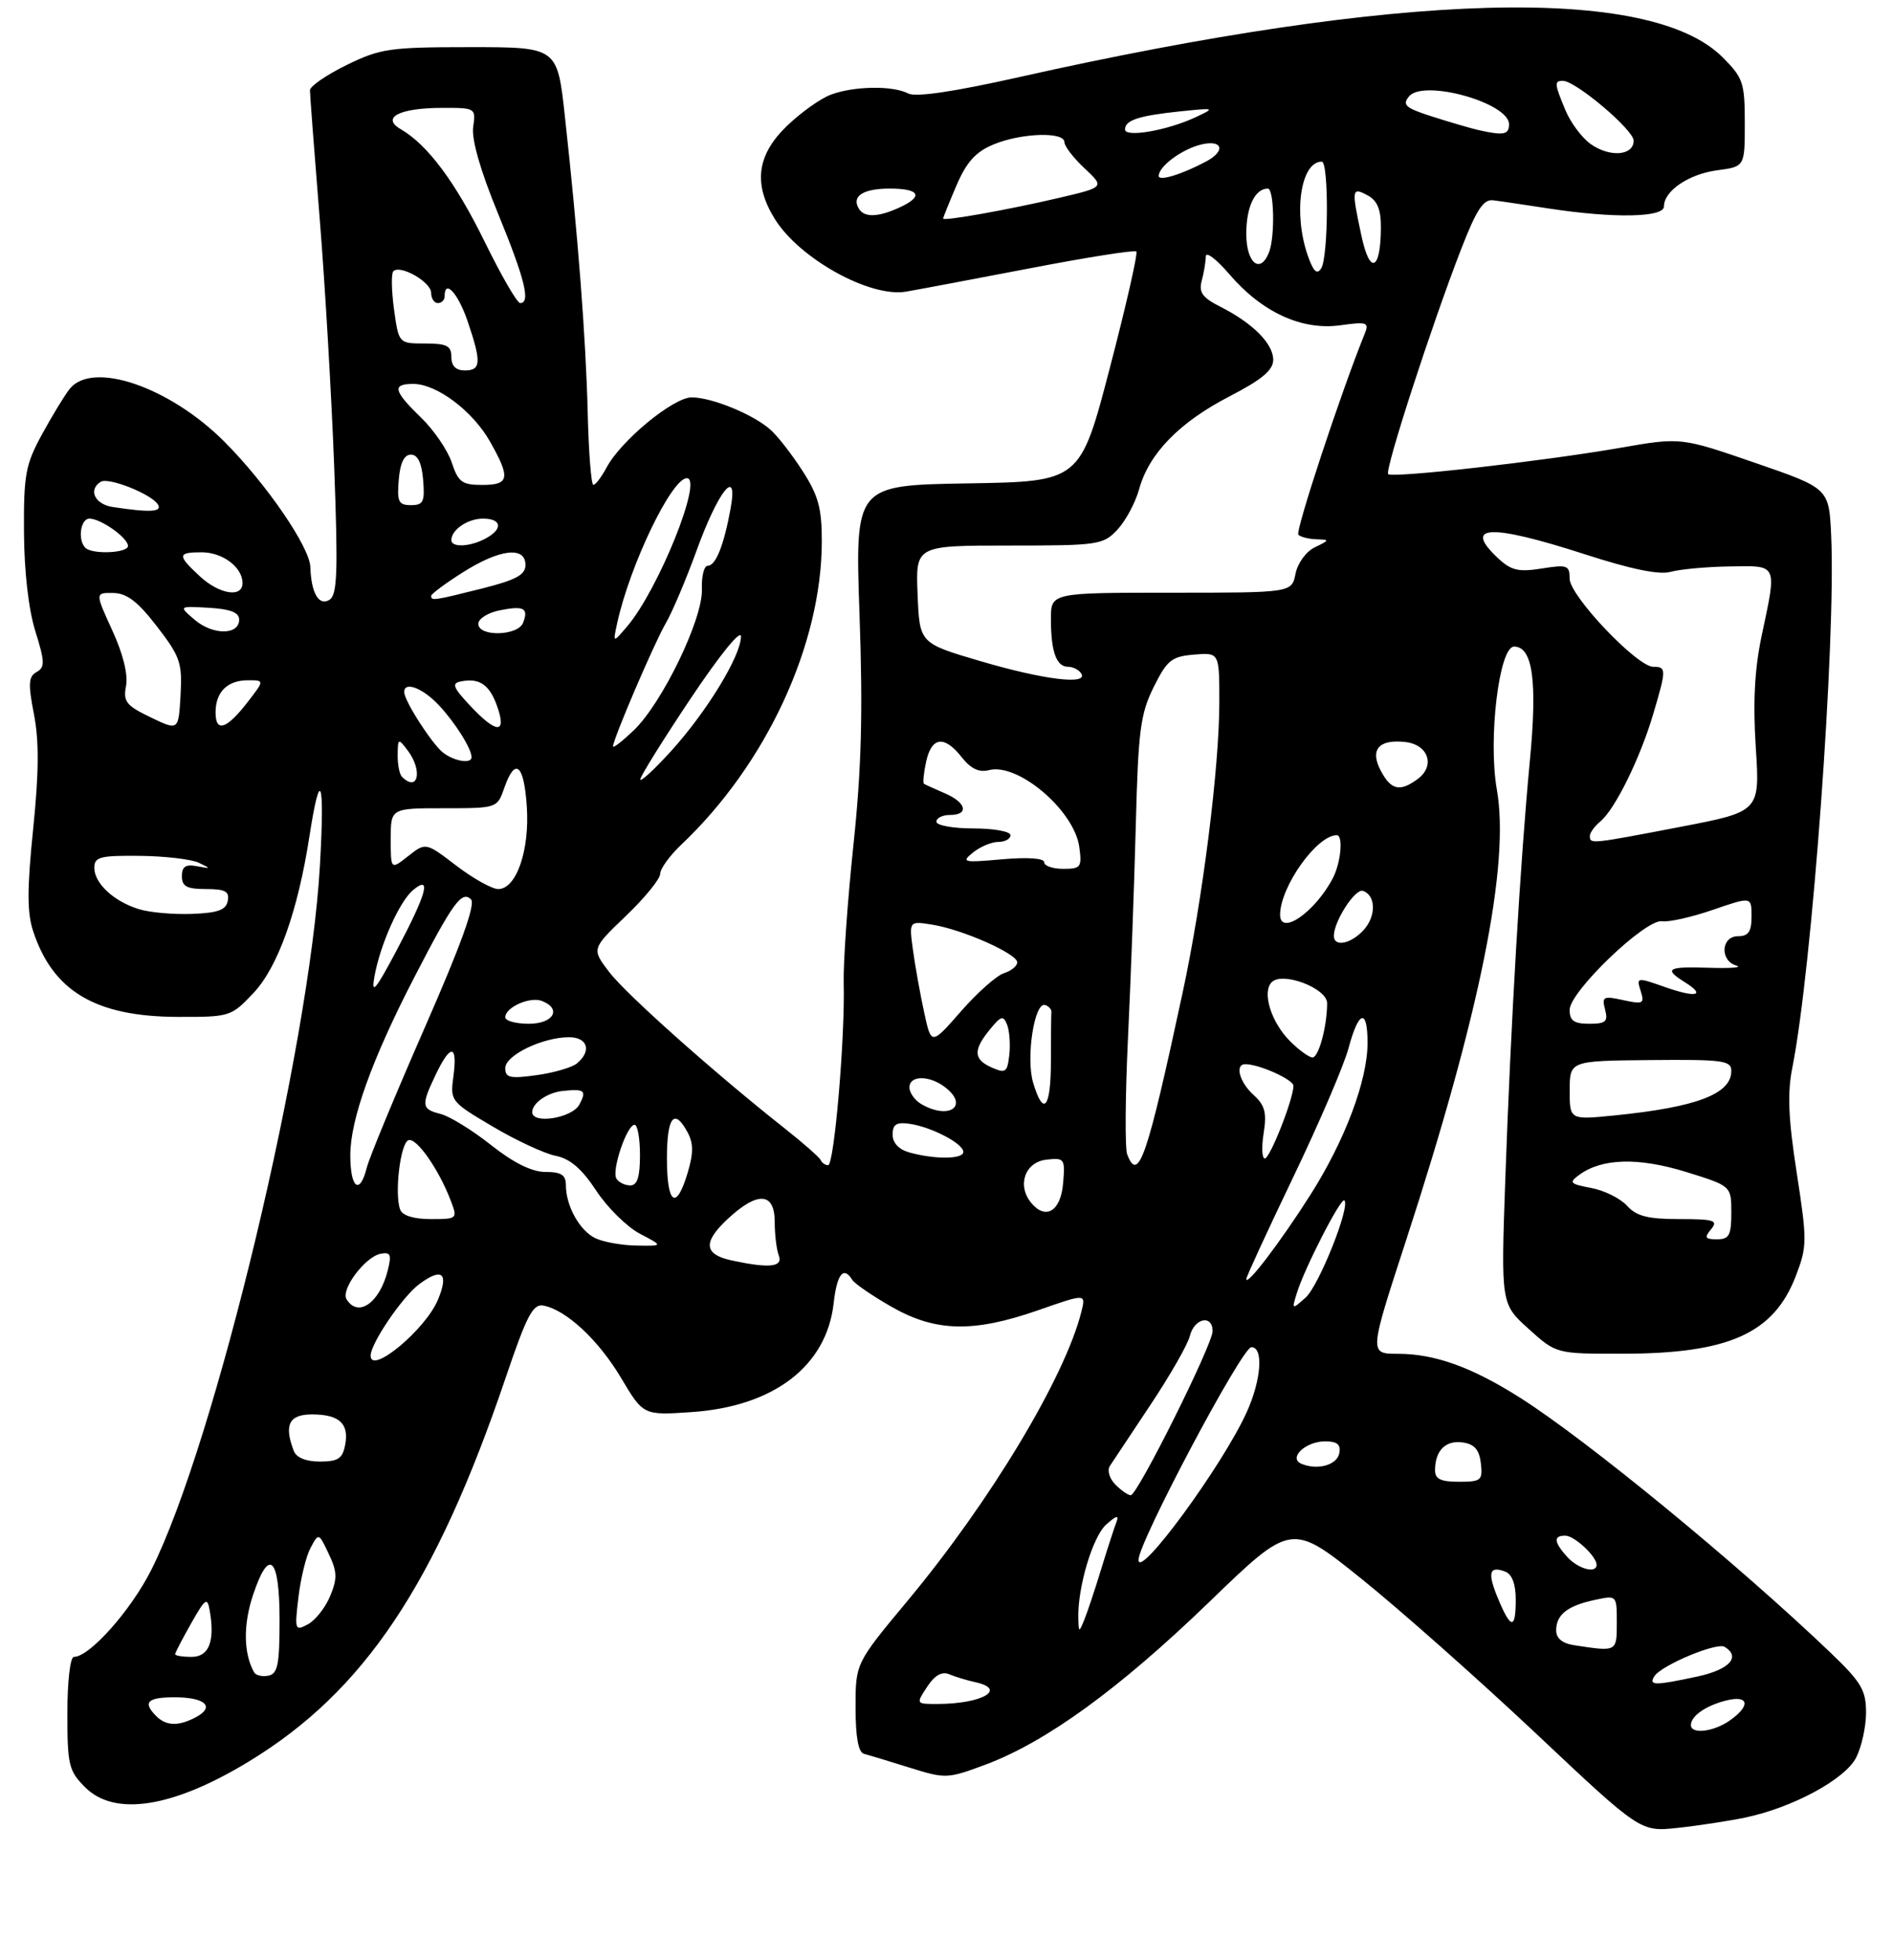 <?xml version="1.0" encoding="UTF-8" standalone="no"?>
<!DOCTYPE svg PUBLIC "-//W3C//DTD SVG 1.1//EN" "http://www.w3.org/Graphics/SVG/1.1/DTD/svg11.dtd" >
<svg xmlns="http://www.w3.org/2000/svg" xmlns:xlink="http://www.w3.org/1999/xlink" version="1.1" viewBox="0 0 281 291">
 <g >
 <path fill="currentColor"
d=" M 259.00 269.87 C 266.07 268.40 273.84 264.21 275.52 260.97 C 276.33 259.39 277.00 256.37 277.00 254.27 C 277.00 250.95 276.30 249.76 271.75 245.40 C 258.09 232.32 235.65 213.88 225.70 207.56 C 218.49 202.98 213.00 201.00 207.49 201.00 C 203.23 201.00 203.23 201.00 208.69 184.25 C 219.73 150.35 224.16 128.33 222.19 117.20 C 220.88 109.73 222.53 96.00 224.75 96.00 C 227.52 96.00 228.23 101.12 227.09 113.00 C 225.67 127.95 224.27 151.85 223.45 175.04 C 222.80 193.59 222.80 193.59 226.90 197.29 C 231.01 201.00 231.01 201.00 240.75 200.99 C 256.63 200.99 263.31 197.99 266.59 189.41 C 268.26 185.04 268.26 184.20 266.71 174.14 C 265.46 166.09 265.30 162.28 266.06 158.50 C 268.98 143.83 272.55 95.03 271.82 79.50 C 271.50 72.50 271.50 72.50 260.50 68.71 C 249.50 64.92 249.50 64.92 240.50 66.49 C 229.05 68.48 206.69 71.02 206.06 70.39 C 205.52 69.85 212.51 48.29 216.89 37.00 C 219.17 31.13 220.20 29.55 221.65 29.74 C 222.67 29.86 226.43 30.42 230.00 30.97 C 239.58 32.43 247.00 32.30 247.00 30.65 C 247.00 28.34 250.67 25.85 254.92 25.28 C 259.00 24.74 259.00 24.74 259.00 18.27 C 259.00 12.28 258.75 11.55 255.70 8.50 C 244.91 -2.29 207.85 -1.24 151.28 11.45 C 141.57 13.63 135.92 14.46 134.82 13.88 C 132.52 12.68 126.74 12.77 123.32 14.06 C 121.77 14.64 118.81 16.76 116.75 18.76 C 112.35 23.04 111.80 27.32 115.00 32.49 C 118.65 38.40 129.15 44.22 134.50 43.30 C 136.15 43.02 144.41 41.46 152.86 39.84 C 161.31 38.21 168.42 37.09 168.68 37.34 C 168.93 37.60 167.16 45.39 164.74 54.65 C 160.34 71.50 160.34 71.50 143.63 71.77 C 126.92 72.05 126.92 72.05 127.59 91.27 C 128.10 105.81 127.88 114.16 126.68 125.50 C 125.81 133.75 125.16 142.97 125.24 146.00 C 125.46 153.96 123.83 173.00 122.93 173.00 C 122.51 173.00 122.02 172.66 121.83 172.25 C 121.65 171.84 119.25 169.72 116.50 167.55 C 106.04 159.29 92.95 147.62 90.43 144.32 C 87.81 140.88 87.81 140.88 92.90 136.00 C 95.71 133.31 98.00 130.50 98.00 129.74 C 98.00 128.99 99.40 127.05 101.10 125.44 C 113.72 113.50 121.95 95.78 121.99 80.45 C 122.00 75.48 121.49 73.59 119.15 69.95 C 117.58 67.50 115.43 64.73 114.36 63.79 C 111.79 61.51 105.65 59.00 102.67 59.00 C 99.96 59.00 92.20 65.39 90.06 69.38 C 89.29 70.82 88.40 72.00 88.08 71.99 C 87.76 71.99 87.38 67.15 87.24 61.24 C 86.96 50.10 85.79 34.89 83.85 17.25 C 82.73 7.00 82.73 7.00 69.80 7.00 C 57.83 7.00 56.47 7.20 51.44 9.66 C 48.45 11.13 46.00 12.81 46.01 13.41 C 46.01 14.01 46.66 22.60 47.46 32.50 C 48.26 42.40 49.22 58.98 49.61 69.35 C 50.19 84.99 50.07 88.34 48.90 89.06 C 47.34 90.03 46.19 88.05 46.07 84.20 C 45.98 81.23 39.57 71.87 33.35 65.62 C 25.20 57.43 13.70 53.50 10.34 57.75 C 9.57 58.71 7.73 61.75 6.23 64.50 C 3.78 68.98 3.51 70.49 3.56 79.00 C 3.59 84.84 4.24 90.52 5.25 93.73 C 6.67 98.28 6.69 99.07 5.43 99.78 C 4.22 100.45 4.16 101.53 5.04 106.05 C 5.81 110.00 5.78 114.69 4.92 123.09 C 4.01 132.03 4.01 135.50 4.93 138.28 C 7.87 147.19 14.20 150.94 26.38 150.98 C 34.13 151.00 34.32 150.94 37.62 147.44 C 41.25 143.59 44.22 135.28 45.94 124.12 C 47.55 113.74 48.22 115.65 47.49 128.50 C 45.95 155.67 31.91 214.29 22.46 233.08 C 19.42 239.12 13.30 246.00 10.97 246.00 C 10.42 246.00 10.00 249.66 10.00 254.36 C 10.00 262.07 10.21 262.94 12.64 265.36 C 17.02 269.75 25.65 268.40 36.91 261.55 C 54.05 251.14 64.66 235.27 75.08 204.50 C 78.18 195.34 79.11 193.56 80.65 193.84 C 84.02 194.46 88.84 198.94 92.19 204.58 C 95.50 210.14 95.50 210.14 102.62 209.66 C 114.87 208.83 122.70 202.83 123.75 193.49 C 124.24 189.14 125.21 187.92 126.51 190.02 C 126.86 190.58 129.47 192.38 132.32 194.01 C 138.86 197.76 144.48 197.89 154.12 194.53 C 161.20 192.05 161.20 192.05 160.52 194.76 C 158.08 204.50 146.97 222.97 134.68 237.72 C 127.00 246.95 127.00 246.95 127.00 253.50 C 127.00 257.91 127.41 260.17 128.25 260.39 C 128.94 260.57 131.98 261.49 135.00 262.44 C 140.37 264.12 140.65 264.10 146.31 261.99 C 155.35 258.60 166.14 250.75 179.47 237.88 C 191.70 226.05 191.70 226.05 202.10 234.41 C 207.82 239.01 219.47 249.34 228.00 257.37 C 243.50 271.98 243.50 271.98 249.00 271.39 C 252.03 271.07 256.52 270.38 259.00 269.87 Z  M 251.00 256.12 C 251.00 254.78 253.22 253.23 256.26 252.47 C 259.62 251.63 259.90 253.25 256.78 255.44 C 254.36 257.14 251.00 257.53 251.00 256.12 Z  M 23.20 254.80 C 21.14 252.74 21.86 252.00 25.94 252.00 C 30.46 252.00 31.97 253.41 29.09 254.95 C 26.52 256.32 24.68 256.28 23.20 254.80 Z  M 137.62 250.45 C 138.75 248.73 139.81 248.12 140.90 248.58 C 141.78 248.95 143.51 249.48 144.75 249.75 C 149.55 250.79 145.85 252.96 139.23 252.99 C 135.95 253.00 135.95 253.00 137.62 250.45 Z  M 245.57 248.89 C 246.57 247.26 254.85 243.79 256.01 244.51 C 258.45 246.01 256.72 247.89 251.95 248.92 C 245.61 250.28 244.71 250.27 245.57 248.89 Z  M 37.73 248.31 C 36.15 245.50 36.08 241.27 37.55 236.84 C 39.94 229.65 41.50 231.13 41.50 240.57 C 41.50 247.13 41.22 248.53 39.84 248.79 C 38.93 248.97 37.98 248.75 37.73 248.31 Z  M 26.00 245.60 C 26.00 245.38 27.07 243.33 28.37 241.03 C 30.51 237.26 30.78 237.08 31.14 239.18 C 31.92 243.72 31.01 246.00 28.43 246.00 C 27.09 246.00 26.00 245.82 26.00 245.60 Z  M 233.75 244.28 C 231.92 244.01 231.00 243.26 231.00 242.06 C 231.00 239.73 232.69 238.40 236.75 237.54 C 240.00 236.84 240.00 236.84 240.00 240.92 C 240.00 245.26 240.04 245.24 233.75 244.28 Z  M 44.30 237.15 C 44.63 234.35 45.44 231.04 46.10 229.81 C 47.31 227.56 47.31 227.56 48.80 230.71 C 50.06 233.35 50.09 234.37 49.01 236.97 C 48.30 238.68 46.82 240.56 45.71 241.16 C 43.78 242.19 43.72 242.02 44.30 237.15 Z  M 160.07 240.30 C 159.93 235.77 162.19 228.14 164.21 226.35 C 165.73 224.99 166.14 224.90 165.72 226.00 C 165.40 226.82 164.38 229.97 163.45 233.00 C 162.53 236.03 161.40 239.40 160.95 240.50 C 160.17 242.42 160.13 242.41 160.07 240.30 Z  M 222.39 237.39 C 220.76 233.49 221.04 232.42 223.46 233.35 C 224.44 233.72 225.00 235.21 225.00 237.47 C 225.00 241.96 224.29 241.94 222.39 237.39 Z  M 169.00 231.60 C 169.00 228.99 184.35 200.05 185.75 200.02 C 187.59 199.99 187.24 204.88 185.05 209.70 C 181.47 217.59 169.00 234.60 169.00 231.60 Z  M 232.65 231.17 C 230.65 228.95 230.56 228.00 232.35 228.00 C 233.70 228.00 237.00 231.07 237.00 232.33 C 237.00 233.68 234.27 232.95 232.65 231.17 Z  M 165.57 220.42 C 164.70 219.55 164.33 218.32 164.74 217.67 C 165.16 217.03 167.87 212.94 170.77 208.59 C 173.67 204.24 176.31 199.63 176.63 198.34 C 177.29 195.69 180.00 195.13 180.00 197.64 C 180.00 199.63 168.85 222.00 167.85 222.00 C 167.46 222.00 166.43 221.29 165.57 220.42 Z  M 213.02 218.25 C 213.04 215.35 214.59 213.81 217.11 214.16 C 218.87 214.41 219.58 215.23 219.82 217.25 C 220.11 219.80 219.87 220.00 216.57 220.00 C 213.83 220.00 213.00 219.59 213.02 218.25 Z  M 193.21 217.34 C 191.17 216.50 193.78 214.00 196.70 214.00 C 198.49 214.00 199.06 214.47 198.81 215.75 C 198.48 217.52 195.59 218.33 193.21 217.34 Z  M 43.61 215.42 C 42.13 211.56 42.90 210.00 46.30 210.00 C 50.37 210.00 51.85 211.36 51.23 214.55 C 50.85 216.56 50.17 217.00 47.49 217.00 C 45.43 217.00 43.99 216.42 43.61 215.42 Z  M 55.02 201.25 C 55.06 199.39 59.76 192.50 62.23 190.66 C 65.63 188.14 66.66 189.00 65.01 192.97 C 63.16 197.43 54.95 204.23 55.02 201.25 Z  M 51.44 192.90 C 50.55 191.47 54.20 186.60 56.49 186.15 C 57.98 185.86 58.15 186.26 57.55 188.65 C 56.35 193.45 53.15 195.68 51.44 192.90 Z  M 192.50 192.00 C 193.61 188.35 199.06 177.72 199.56 178.23 C 200.47 179.13 195.78 190.89 193.81 192.65 C 191.76 194.48 191.74 194.47 192.50 192.00 Z  M 185.00 189.90 C 185.00 189.57 188.14 182.76 191.97 174.77 C 195.81 166.77 199.50 158.16 200.18 155.62 C 201.68 150.00 203.00 149.64 203.00 154.84 C 203.00 160.41 199.65 169.32 194.50 177.43 C 190.04 184.45 185.01 191.05 185.00 189.90 Z  M 108.58 187.13 C 104.48 186.24 104.31 184.44 108.02 180.98 C 112.46 176.84 115.00 177.00 115.00 181.42 C 115.00 183.30 115.27 185.55 115.61 186.42 C 116.26 188.13 114.17 188.34 108.58 187.13 Z  M 88.36 183.83 C 86.03 182.70 84.00 179.03 84.00 175.95 C 84.00 174.45 83.31 174.00 80.97 174.00 C 78.95 174.00 76.26 172.67 72.87 169.99 C 70.09 167.79 66.73 165.72 65.40 165.39 C 62.55 164.67 62.48 164.15 64.69 159.53 C 66.87 154.95 67.94 155.04 67.31 159.76 C 66.81 163.47 66.88 163.56 73.12 167.25 C 76.60 169.31 80.80 171.27 82.47 171.60 C 84.62 172.03 86.37 173.53 88.50 176.77 C 90.15 179.29 93.07 182.16 94.98 183.17 C 98.47 185.00 98.47 185.00 94.48 184.93 C 92.29 184.90 89.54 184.40 88.36 183.83 Z  M 254.00 182.50 C 255.08 181.20 254.47 181.00 249.28 181.00 C 244.60 181.00 242.92 180.57 241.52 179.02 C 240.53 177.93 238.14 176.74 236.20 176.38 C 233.03 175.78 232.85 175.58 234.43 174.43 C 237.80 171.96 243.20 171.82 250.25 173.99 C 257.00 176.08 257.00 176.08 257.00 180.04 C 257.00 183.41 256.68 184.00 254.88 184.00 C 253.10 184.00 252.96 183.75 254.00 182.50 Z  M 59.41 179.61 C 58.52 177.30 59.43 169.68 60.64 169.28 C 61.84 168.89 65.15 173.63 66.91 178.26 C 67.94 180.96 67.90 181.00 63.94 181.00 C 61.45 181.00 59.74 180.48 59.41 179.61 Z  M 153.08 178.60 C 150.93 176.01 152.14 172.54 155.31 172.18 C 158.01 171.87 158.12 172.02 157.81 175.67 C 157.47 179.82 155.24 181.20 153.08 178.60 Z  M 99.00 172.00 C 99.00 165.79 100.09 164.43 102.08 168.15 C 102.95 169.77 102.94 171.24 102.07 174.15 C 100.38 179.81 99.00 178.84 99.00 172.00 Z  M 52.00 171.52 C 52.00 166.22 55.21 157.28 61.47 145.16 C 67.21 134.04 68.55 132.19 69.91 133.52 C 70.62 134.23 68.49 140.16 63.03 152.62 C 58.68 162.56 54.81 171.89 54.45 173.35 C 53.41 177.50 52.00 176.46 52.00 171.52 Z  M 91.50 174.99 C 90.76 173.80 93.05 167.00 94.20 167.00 C 94.64 167.00 95.00 169.03 95.00 171.50 C 95.00 174.75 94.60 176.00 93.56 176.00 C 92.77 176.00 91.84 175.55 91.50 174.99 Z  M 167.32 171.38 C 166.98 170.49 167.03 162.73 167.44 154.13 C 167.85 145.54 168.37 131.31 168.60 122.52 C 168.96 108.47 169.28 106.00 171.25 102.02 C 173.25 98.00 173.91 97.47 177.25 97.19 C 181.00 96.88 181.00 96.88 181.00 104.22 C 181.00 113.92 178.52 133.59 175.55 147.39 C 170.26 172.00 168.98 175.73 167.32 171.38 Z  M 135.00 171.11 C 133.42 170.67 132.50 169.69 132.50 168.45 C 132.50 166.94 133.06 166.58 135.00 166.85 C 138.27 167.32 143.00 169.79 143.00 171.03 C 143.00 172.12 138.79 172.16 135.00 171.11 Z  M 187.58 168.24 C 188.06 165.21 187.77 164.10 186.09 162.58 C 183.99 160.68 183.26 158.00 184.85 158.00 C 186.91 158.00 192.00 160.29 192.00 161.21 C 192.00 163.17 188.52 172.00 187.75 172.00 C 187.33 172.00 187.25 170.31 187.58 168.24 Z  M 79.00 165.12 C 79.00 163.79 81.25 162.22 83.50 161.98 C 86.78 161.63 87.12 161.90 86.00 164.00 C 84.92 166.01 79.00 166.96 79.00 165.12 Z  M 233.01 161.89 C 233.01 157.50 233.01 157.50 245.01 157.39 C 255.78 157.29 257.00 157.45 257.00 159.01 C 257.00 162.42 251.86 164.38 239.75 165.60 C 233.00 166.28 233.00 166.28 233.01 161.89 Z  M 136.75 163.92 C 135.79 163.36 135.00 162.25 135.00 161.45 C 135.00 159.65 137.91 159.62 140.25 161.39 C 143.92 164.18 140.92 166.35 136.75 163.92 Z  M 153.36 160.75 C 152.26 157.06 153.55 148.68 155.15 149.22 C 155.70 149.40 156.12 149.88 156.07 150.28 C 156.03 150.67 156.00 153.93 156.00 157.50 C 156.00 164.55 154.90 165.90 153.36 160.75 Z  M 75.00 158.58 C 75.00 156.68 80.54 154.00 84.47 154.00 C 87.23 154.00 87.86 156.04 85.65 157.88 C 84.91 158.49 82.21 159.28 79.65 159.63 C 75.70 160.18 75.00 160.02 75.00 158.58 Z  M 147.25 158.51 C 144.50 157.30 144.42 155.94 146.93 152.86 C 148.60 150.81 148.94 150.72 149.50 152.15 C 149.85 153.06 150.00 155.09 149.82 156.65 C 149.53 159.20 149.26 159.40 147.25 158.51 Z  M 191.50 154.59 C 188.68 151.77 187.30 147.30 188.78 145.82 C 190.39 144.21 197.00 146.73 197.00 148.95 C 197.00 152.36 195.75 157.00 194.83 157.00 C 194.32 157.00 192.82 155.91 191.50 154.59 Z  M 137.19 150.34 C 136.61 147.68 135.86 143.53 135.53 141.11 C 134.93 136.73 134.93 136.73 138.41 137.29 C 142.93 138.02 151.00 141.61 151.00 142.88 C 151.00 143.42 150.11 144.15 149.03 144.49 C 147.94 144.84 145.07 147.38 142.65 150.15 C 138.24 155.19 138.24 155.19 137.19 150.34 Z  M 75.00 151.04 C 75.00 149.56 78.65 147.93 80.43 148.61 C 83.44 149.77 82.17 152.00 78.50 152.00 C 76.58 152.00 75.00 151.57 75.00 151.04 Z  M 233.00 149.93 C 233.00 147.23 244.29 136.40 246.71 136.78 C 247.69 136.94 251.09 136.18 254.25 135.09 C 260.00 133.11 260.00 133.11 260.00 136.05 C 260.00 138.33 259.55 139.00 258.00 139.00 C 255.47 139.00 255.26 142.64 257.75 143.36 C 258.71 143.65 256.91 143.79 253.75 143.69 C 247.50 143.48 246.90 143.83 250.10 145.83 C 253.31 147.83 251.79 148.19 247.10 146.53 C 242.97 145.08 242.89 145.09 243.54 147.12 C 244.14 149.02 243.92 149.14 240.95 148.49 C 238.00 147.84 237.76 147.97 238.26 149.89 C 238.73 151.68 238.37 152.00 235.91 152.00 C 233.64 152.00 233.00 151.55 233.00 149.93 Z  M 55.58 145.00 C 56.43 140.25 59.31 133.80 61.34 132.13 C 64.11 129.84 63.33 132.68 58.93 141.00 C 55.74 147.02 55.08 147.81 55.58 145.00 Z  M 198.00 138.95 C 198.00 136.79 201.16 131.89 202.31 132.27 C 204.24 132.91 204.31 136.00 202.43 138.07 C 200.55 140.15 198.00 140.66 198.00 138.95 Z  M 190.02 135.75 C 190.10 131.55 195.50 124.00 198.43 124.00 C 199.41 124.00 199.05 128.03 197.88 130.32 C 195.24 135.43 189.96 139.08 190.02 135.75 Z  M 20.64 134.99 C 16.91 133.85 14.00 131.15 14.00 128.85 C 14.00 127.23 14.83 127.01 20.75 127.07 C 24.46 127.11 28.40 127.57 29.50 128.09 C 31.36 128.98 31.35 129.01 29.25 128.61 C 27.55 128.29 27.00 128.66 27.00 130.09 C 27.00 131.61 27.73 132.00 30.57 132.00 C 33.44 132.00 34.08 132.35 33.81 133.75 C 33.56 135.11 32.36 135.54 28.49 135.69 C 25.75 135.79 22.21 135.48 20.64 134.99 Z  M 67.74 128.53 C 63.20 125.06 63.20 125.06 60.60 127.10 C 58.00 129.15 58.00 129.15 58.00 124.57 C 58.00 120.00 58.00 120.00 65.90 120.00 C 73.78 120.00 73.81 119.99 74.85 117.00 C 76.47 112.36 77.78 113.43 78.20 119.75 C 78.64 126.24 76.65 132.00 73.96 132.00 C 73.04 132.00 70.24 130.44 67.74 128.53 Z  M 155.00 128.02 C 155.00 127.42 152.56 127.25 148.75 127.58 C 142.96 128.10 142.64 128.02 144.44 126.57 C 145.51 125.71 147.20 125.00 148.19 125.00 C 149.19 125.00 150.00 124.55 150.00 124.00 C 150.00 123.45 147.53 123.00 144.50 123.00 C 141.47 123.00 139.00 122.55 139.00 122.00 C 139.00 121.45 139.90 121.00 141.00 121.00 C 143.89 121.00 143.46 119.15 140.25 117.78 C 138.74 117.13 137.34 116.49 137.15 116.37 C 136.97 116.24 137.11 114.76 137.48 113.07 C 138.30 109.37 140.18 109.14 142.78 112.45 C 144.12 114.15 145.34 114.72 146.81 114.34 C 151.11 113.22 159.47 120.33 160.21 125.75 C 160.62 128.76 160.44 129.00 157.83 129.00 C 156.27 129.00 155.00 128.56 155.00 128.02 Z  M 236.00 124.12 C 236.00 123.64 236.71 122.66 237.58 121.94 C 239.74 120.14 243.45 112.61 245.39 106.07 C 247.38 99.36 247.38 99.00 245.41 99.00 C 243.01 99.00 233.00 88.45 233.00 85.92 C 233.00 83.93 232.65 83.80 228.85 84.41 C 225.40 84.96 224.31 84.70 222.35 82.86 C 217.09 77.92 221.16 77.74 235.28 82.30 C 242.16 84.53 246.32 85.38 248.00 84.90 C 249.38 84.52 253.31 84.15 256.75 84.10 C 263.97 83.98 263.79 83.60 261.49 94.46 C 260.46 99.35 260.20 104.26 260.63 110.96 C 261.25 120.50 261.25 120.50 249.37 122.78 C 236.09 125.33 236.00 125.34 236.00 124.12 Z  M 204.99 114.48 C 203.29 111.31 204.64 109.72 208.62 110.17 C 212.06 110.57 213.09 113.73 210.42 115.68 C 207.80 117.60 206.51 117.31 204.99 114.48 Z  M 59.67 115.33 C 59.30 114.97 59.01 113.50 59.03 112.08 C 59.06 109.60 59.12 109.57 60.53 111.44 C 62.78 114.42 62.05 117.71 59.67 115.33 Z  M 95.04 115.73 C 95.02 115.31 98.38 109.91 102.50 103.74 C 106.87 97.20 110.00 93.35 109.99 94.51 C 109.98 97.37 104.91 105.68 99.63 111.50 C 97.13 114.25 95.07 116.15 95.04 115.73 Z  M 65.78 111.75 C 64.11 110.45 60.01 104.06 60.00 102.75 C 60.00 101.09 62.78 102.16 65.19 104.75 C 67.60 107.33 70.00 111.17 70.00 112.43 C 70.00 113.45 67.42 113.03 65.78 111.75 Z  M 91.00 110.82 C 91.00 109.75 97.11 95.48 98.84 92.51 C 99.80 90.86 101.84 86.04 103.38 81.80 C 106.64 72.79 109.62 69.12 108.44 75.56 C 107.45 80.98 106.24 84.00 105.06 84.00 C 104.51 84.00 104.12 85.57 104.19 87.48 C 104.36 91.86 98.31 104.38 94.07 108.44 C 92.38 110.05 91.00 111.13 91.00 110.82 Z  M 22.35 106.50 C 18.72 104.75 18.26 104.17 18.71 101.83 C 19.03 100.16 18.26 97.05 16.66 93.58 C 14.11 88.00 14.11 88.00 16.81 88.04 C 18.83 88.07 20.45 89.31 23.30 93.01 C 26.76 97.50 27.07 98.42 26.80 103.22 C 26.50 108.50 26.50 108.50 22.35 106.50 Z  M 32.00 105.78 C 32.00 102.73 33.75 101.00 36.83 101.00 C 39.26 101.00 39.26 101.00 36.79 104.20 C 33.64 108.28 32.00 108.83 32.00 105.78 Z  M 69.76 104.75 C 67.24 102.05 67.01 101.44 68.42 101.17 C 71.19 100.62 72.68 101.66 73.82 104.92 C 75.25 109.02 73.69 108.95 69.76 104.75 Z  M 145.50 98.15 C 136.50 95.50 136.50 95.50 136.21 88.25 C 135.91 81.00 135.91 81.00 149.78 81.00 C 163.06 81.00 163.75 80.90 165.87 78.64 C 167.09 77.34 168.54 74.63 169.10 72.61 C 170.55 67.34 175.08 62.69 182.51 58.85 C 187.32 56.36 188.99 54.97 189.00 53.42 C 189.00 51.03 185.96 47.97 181.15 45.54 C 178.48 44.19 177.92 43.41 178.39 41.67 C 178.71 40.48 178.98 38.86 178.99 38.07 C 178.99 37.28 180.58 38.48 182.50 40.73 C 187.32 46.35 193.22 49.08 198.92 48.30 C 202.97 47.74 203.27 47.85 202.56 49.60 C 199.05 58.27 192.24 78.91 192.73 79.39 C 193.06 79.73 194.27 80.03 195.42 80.07 C 197.40 80.13 197.39 80.19 195.19 81.25 C 193.89 81.87 192.63 83.59 192.31 85.18 C 191.75 88.00 191.75 88.00 173.88 88.00 C 156.00 88.00 156.00 88.00 156.00 91.92 C 156.00 96.76 156.81 99.00 158.55 99.00 C 159.28 99.00 160.16 99.45 160.50 100.00 C 161.58 101.75 154.89 100.92 145.50 98.15 Z  M 91.62 92.50 C 93.50 83.90 99.70 71.00 101.96 71.00 C 104.40 71.00 97.72 87.57 93.10 93.00 C 90.97 95.50 90.97 95.50 91.62 92.50 Z  M 28.92 92.04 C 26.50 89.98 26.50 89.98 31.00 90.24 C 34.22 90.43 35.50 90.93 35.50 92.00 C 35.50 94.31 31.62 94.33 28.92 92.04 Z  M 71.00 92.62 C 71.00 91.87 72.42 90.97 74.16 90.62 C 77.77 89.90 78.49 90.28 77.65 92.46 C 76.90 94.43 71.00 94.58 71.00 92.62 Z  M 64.00 88.48 C 64.00 88.19 66.11 86.62 68.70 84.98 C 74.17 81.51 78.00 81.06 78.00 83.88 C 78.00 85.35 76.62 86.10 71.54 87.38 C 64.41 89.17 64.00 89.23 64.00 88.48 Z  M 29.65 85.55 C 26.29 82.44 26.33 82.00 29.93 82.00 C 33.05 82.00 36.00 84.22 36.00 86.57 C 36.00 88.80 32.56 88.25 29.65 85.55 Z  M 12.67 81.33 C 11.50 80.17 11.95 77.00 13.28 77.00 C 14.97 77.00 19.00 79.86 19.00 81.06 C 19.00 82.12 13.69 82.36 12.67 81.33 Z  M 67.00 80.20 C 67.00 78.65 69.43 77.00 71.70 77.00 C 74.50 77.00 74.70 78.56 72.07 79.96 C 69.77 81.20 67.00 81.32 67.00 80.20 Z  M 16.75 75.28 C 14.07 74.88 13.04 72.71 14.96 71.53 C 16.11 70.82 22.48 73.35 23.44 74.90 C 24.13 76.02 22.28 76.12 16.75 75.28 Z  M 59.19 71.25 C 59.40 68.72 59.99 67.50 61.00 67.50 C 62.01 67.50 62.60 68.72 62.81 71.25 C 63.08 74.50 62.84 75.00 61.00 75.00 C 59.16 75.00 58.92 74.50 59.19 71.25 Z  M 67.06 68.68 C 66.46 66.85 64.40 63.84 62.48 61.98 C 58.39 58.01 58.16 57.00 61.35 57.00 C 64.82 57.00 70.15 61.00 72.72 65.53 C 75.81 70.98 75.63 72.00 71.58 72.00 C 68.59 72.00 68.02 71.58 67.06 68.68 Z  M 67.00 53.00 C 67.00 51.34 66.33 51.00 63.09 51.00 C 59.19 51.00 59.19 51.00 58.49 45.94 C 58.11 43.15 58.06 40.60 58.39 40.27 C 59.41 39.25 64.00 41.87 64.00 43.48 C 64.00 44.32 64.45 45.00 65.00 45.00 C 65.55 45.00 66.00 44.55 66.00 44.00 C 66.00 41.36 67.98 43.50 69.41 47.68 C 71.48 53.78 71.42 55.00 69.00 55.00 C 67.67 55.00 67.00 54.33 67.00 53.00 Z  M 71.97 35.94 C 67.61 27.04 63.47 21.49 59.50 19.19 C 56.52 17.47 59.27 16.03 65.58 16.02 C 70.59 16.00 70.65 16.04 70.24 18.84 C 69.97 20.65 71.30 25.31 73.91 31.66 C 77.92 41.43 78.80 45.00 77.21 45.00 C 76.77 45.00 74.41 40.92 71.97 35.94 Z  M 194.13 37.95 C 191.94 31.66 193.08 24.00 196.20 24.00 C 197.27 24.00 197.20 38.14 196.12 39.85 C 195.49 40.83 194.96 40.32 194.13 37.95 Z  M 202.11 35.08 C 200.60 28.05 200.65 27.74 203.00 29.00 C 204.45 29.78 205.00 31.08 204.98 33.79 C 204.96 40.16 203.35 40.88 202.11 35.08 Z  M 185.00 34.70 C 185.00 30.71 186.29 28.00 188.20 28.00 C 189.13 28.00 189.28 35.11 188.39 37.42 C 187.10 40.78 185.00 39.10 185.00 34.70 Z  M 140.00 32.45 C 140.00 32.29 140.89 30.08 141.98 27.54 C 143.47 24.06 144.83 22.55 147.45 21.46 C 151.55 19.74 158.00 19.52 158.00 21.10 C 158.00 21.70 159.35 23.46 160.99 24.99 C 163.98 27.79 163.98 27.79 157.24 29.37 C 149.67 31.15 140.00 32.87 140.00 32.45 Z  M 127.50 31.00 C 126.35 29.15 128.10 28.00 132.06 28.00 C 136.58 28.00 137.15 29.16 133.45 30.84 C 130.33 32.26 128.31 32.32 127.50 31.00 Z  M 172.00 26.13 C 172.00 24.71 175.39 22.18 178.25 21.47 C 181.46 20.67 182.02 22.38 179.07 23.96 C 175.46 25.89 172.00 26.95 172.00 26.13 Z  M 236.14 21.40 C 234.85 20.49 233.16 18.24 232.39 16.40 C 230.73 12.43 230.70 12.00 231.99 12.00 C 233.89 12.00 242.50 19.28 242.50 20.88 C 242.50 23.12 238.99 23.40 236.14 21.40 Z  M 167.00 19.22 C 167.00 17.84 169.06 17.17 175.24 16.53 C 180.38 16.00 180.43 16.02 177.47 17.41 C 173.25 19.38 167.00 20.46 167.00 19.22 Z  M 219.50 19.32 C 218.40 19.07 215.34 18.18 212.71 17.34 C 208.62 16.04 208.10 15.59 209.16 14.31 C 211.31 11.72 224.00 15.26 224.00 18.45 C 224.00 20.00 223.22 20.15 219.50 19.32 Z "/>
</g>
</svg>